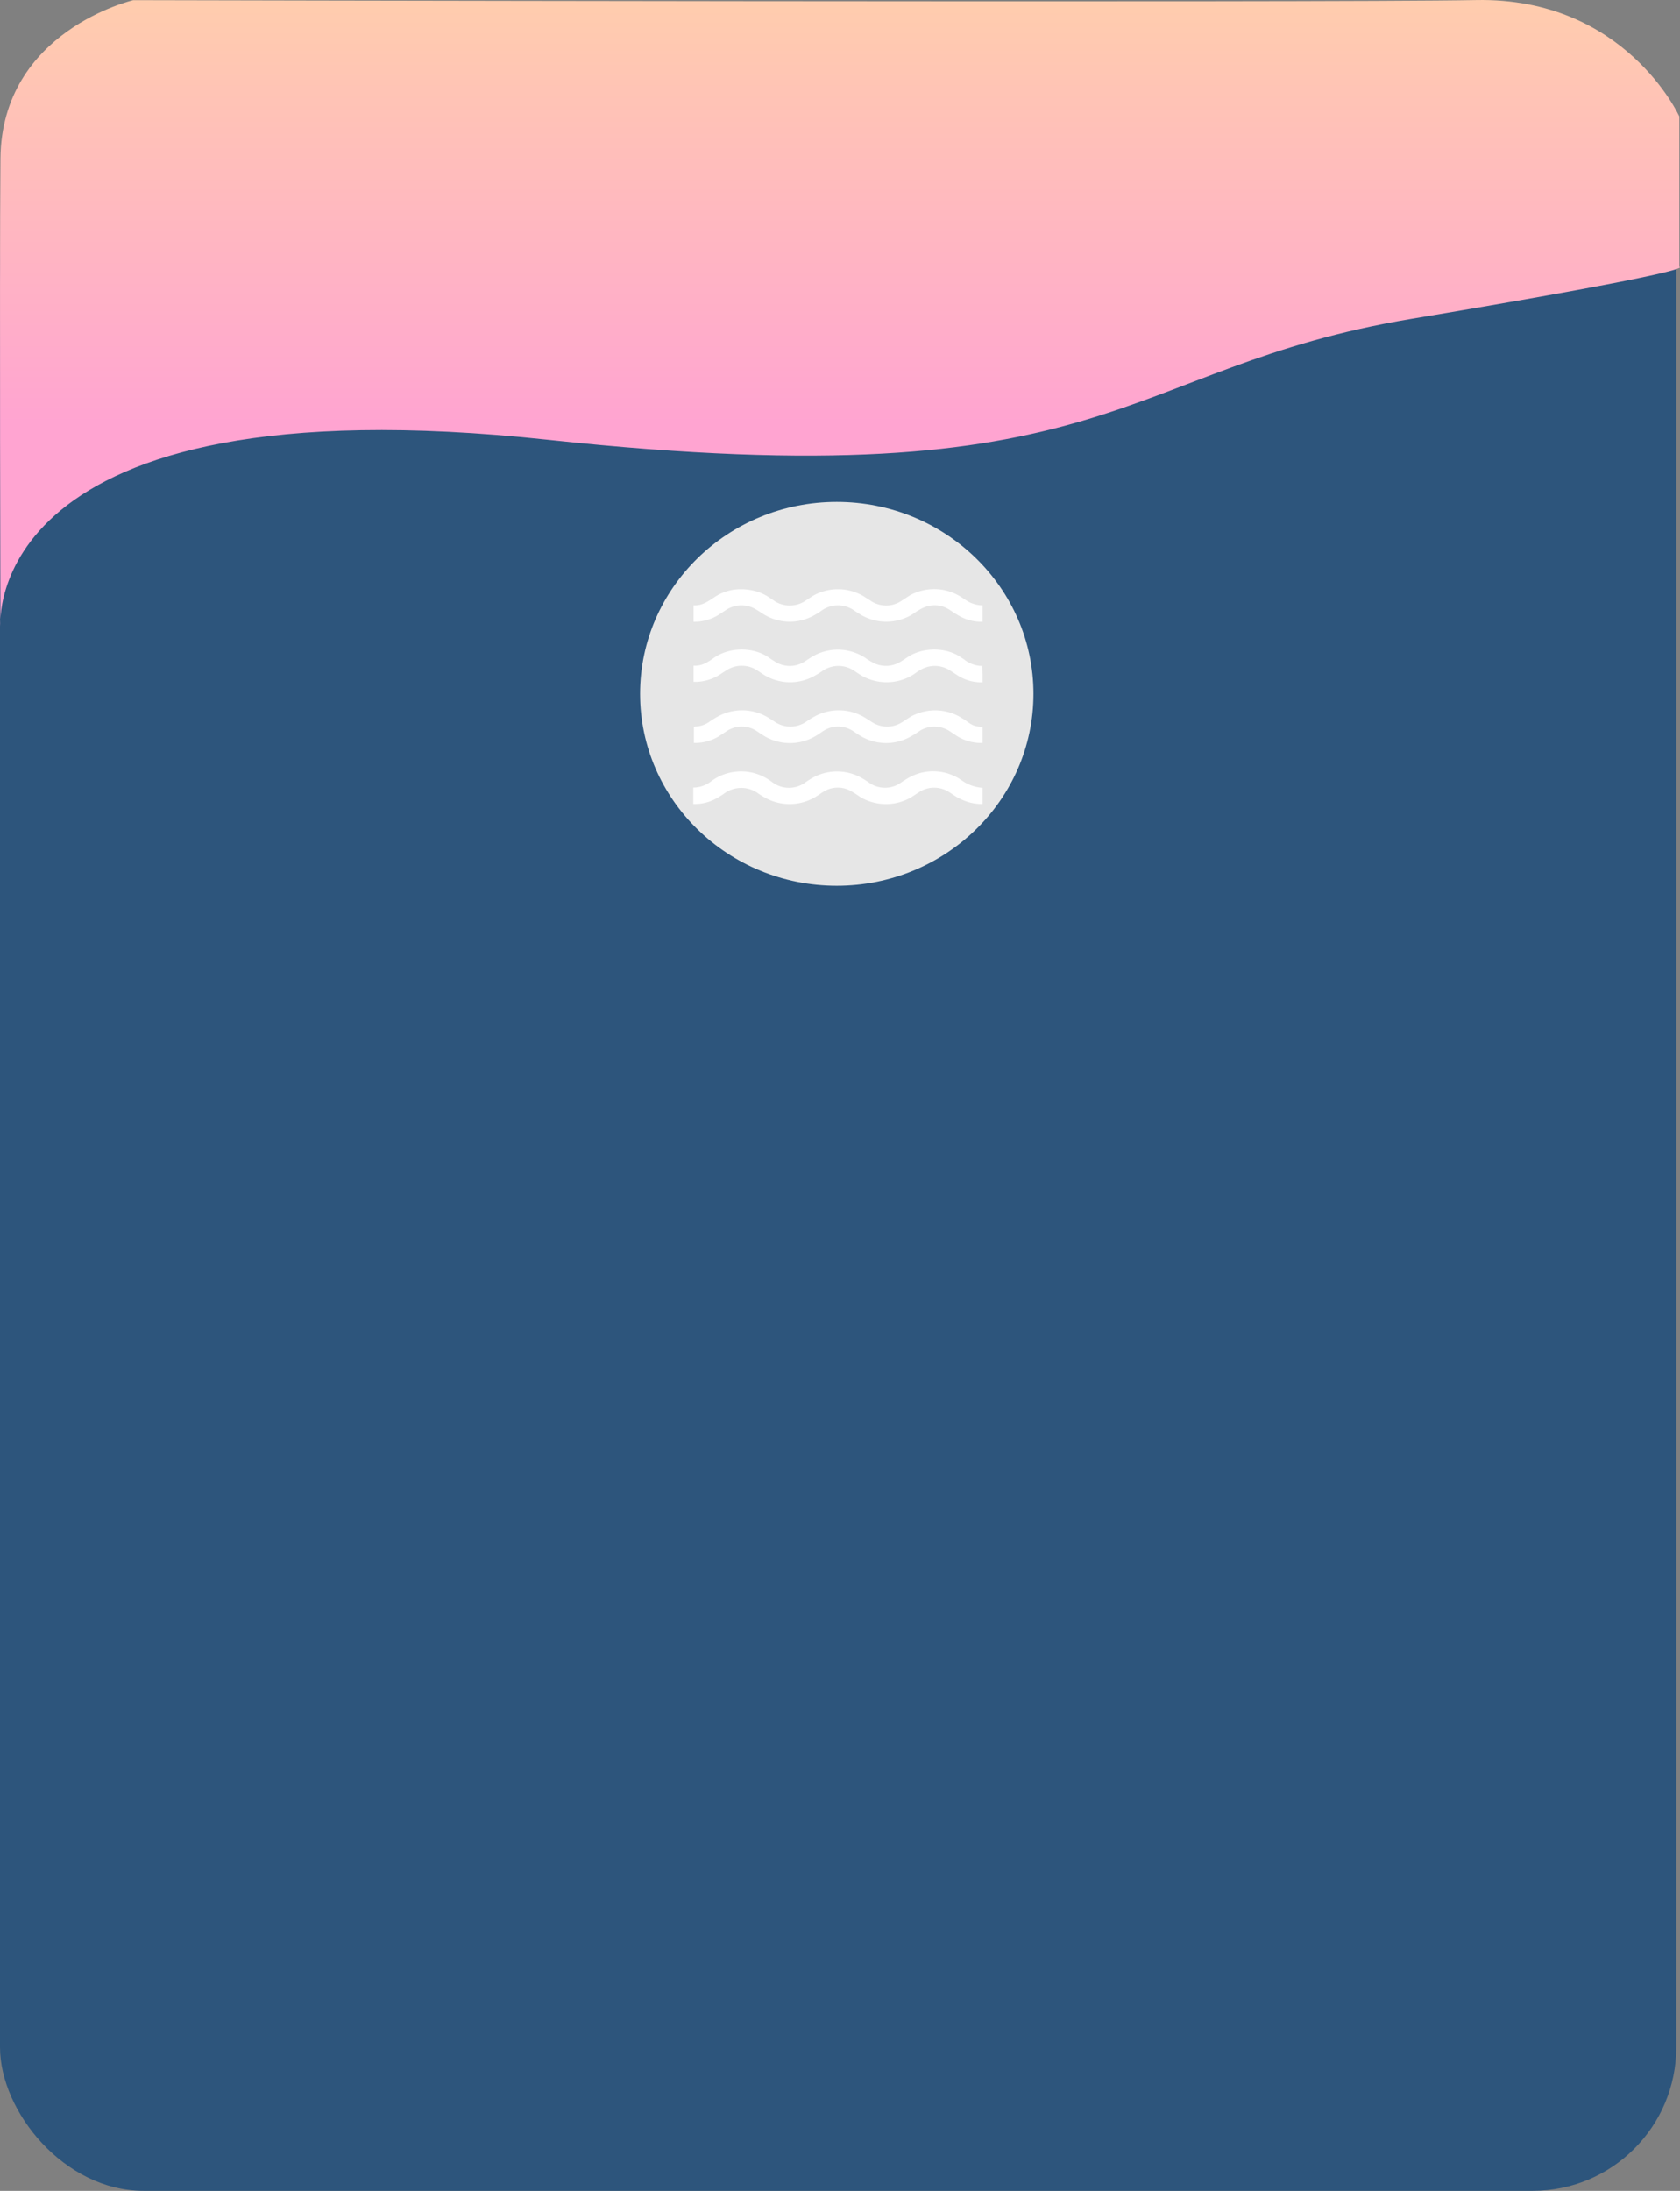 <svg xmlns="http://www.w3.org/2000/svg" xmlns:xlink="http://www.w3.org/1999/xlink" width="585.301" height="762.944" viewBox="0 0 585.301 762.944"><rect x="0" y="0" width="585.301" height="762.944" fill="#808080" stroke="none"/><defs><linearGradient id="a" x1="0.5" x2="0.5" y2="0.679" gradientUnits="objectBoundingBox"><stop offset="0" stop-color="#ffcdad"/><stop offset="1" stop-color="#ffa4d1"/></linearGradient></defs><g transform="translate(-1194 -197.056)"><rect width="584" height="720" rx="50" transform="translate(1194 240)" fill="#2d557c"/><g transform="translate(1404 327.84)"><ellipse cx="68.523" cy="66.83" rx="68.523" ry="66.83" transform="translate(13 44)" fill="#e6e6e6"/><g transform="translate(31.527 74.376)"><path d="M123.4,29.321V35.03a15.523,15.523,0,0,1-7.772-1.82c-1.352-.745-2.591-1.572-3.83-2.4a9.458,9.458,0,0,0-7.66-1.158,11.634,11.634,0,0,0-2.816,1.241c-1.014.579-1.915,1.241-2.816,1.82a17.533,17.533,0,0,1-17.347,0c-.9-.579-1.8-1.075-2.7-1.737a9.9,9.9,0,0,0-10.927,0,24.744,24.744,0,0,1-2.7,1.737,17.321,17.321,0,0,1-17.235,0c-1.014-.579-2.028-1.324-3.041-1.9a9.76,9.76,0,0,0-10.363,0L31.148,32.8A16.081,16.081,0,0,1,22.7,35.03V29.321c2.929.165,4.956-1.324,6.984-2.647,4.28-2.978,9.237-3.64,14.531-2.316a16.12,16.12,0,0,1,4.844,2.234c.789.5,1.464.993,2.253,1.489a9.865,9.865,0,0,0,9.8,0l3.041-1.985a17.561,17.561,0,0,1,17.685,0l2.7,1.737a9.619,9.619,0,0,0,10.476,0l3.041-1.986a17.519,17.519,0,0,1,16.9,0c.789.414,1.464.91,2.253,1.406A10.476,10.476,0,0,0,123.4,29.321Z" transform="translate(-22.587 -23.675)" fill="#fff"/><path d="M123.4,60.517a15.351,15.351,0,0,1-8.448-2.234L111.915,56.3a9.76,9.76,0,0,0-10.363,0c-1.014.579-1.915,1.324-2.929,1.9a17.533,17.533,0,0,1-17.347,0c-1.014-.579-1.915-1.241-2.929-1.9a9.76,9.76,0,0,0-10.363,0,33.053,33.053,0,0,1-3.041,1.9,17.321,17.321,0,0,1-17.235,0c-1.014-.579-1.915-1.241-2.929-1.9a9.81,9.81,0,0,0-10.589,0c-.9.579-1.915,1.241-2.816,1.82a16.445,16.445,0,0,1-7.435,2.234H22.7V54.726c2.929.165,4.956-1.241,6.984-2.647,5.52-3.971,14.081-3.971,19.488,0,.563.414,1.239.827,1.915,1.241a9.565,9.565,0,0,0,10.251,0c.676-.414,1.352-.91,2.028-1.324a17.487,17.487,0,0,1,19.15,0,20.052,20.052,0,0,0,2.366,1.489,9.655,9.655,0,0,0,9.687,0c.9-.5,1.69-1.075,2.591-1.655,5.294-3.64,13.517-3.64,18.7,0,.338.248.676.414,1.014.662a10.055,10.055,0,0,0,6.421,2.316C123.4,56.794,123.4,58.614,123.4,60.517Z" transform="translate(-22.587 -28.066)" fill="#fff"/><path d="M123.392,80.487V86.03a15.721,15.721,0,0,1-9.8-2.978c-.676-.414-1.352-.91-2.028-1.324a9.68,9.68,0,0,0-9.913,0A35.636,35.636,0,0,1,98.5,83.713a17.34,17.34,0,0,1-17.46,0c-1.014-.579-1.915-1.241-2.816-1.82a9.43,9.43,0,0,0-10.363,0c-1.014.662-1.915,1.324-2.929,1.9a17.533,17.533,0,0,1-17.347,0c-1.014-.579-1.915-1.241-2.929-1.9a9.43,9.43,0,0,0-10.363,0l-3.041,1.986A16.081,16.081,0,0,1,22.8,86.03V80.4c.225,0,.451-.083.676-.083a8.715,8.715,0,0,0,4.618-1.572,33.042,33.042,0,0,1,3.041-1.9,17.519,17.519,0,0,1,16.9,0c1.014.579,2.028,1.241,3.041,1.9a9.68,9.68,0,0,0,10.7,0,33.045,33.045,0,0,1,3.041-1.9,17.519,17.519,0,0,1,16.9,0c1.014.579,2.028,1.241,3.041,1.9a9.68,9.68,0,0,0,10.7,0c.9-.579,1.915-1.241,2.816-1.82a17.523,17.523,0,0,1,17.122,0c.676.414,1.239.745,1.915,1.158C120.125,80.239,120.688,80.239,123.392,80.487Z" transform="translate(-22.575 -32.483)" fill="#fff"/><path d="M123.417,106.1v5.626a15.928,15.928,0,0,1-4.393-.5,18.434,18.434,0,0,1-5.52-2.482c-.676-.414-1.352-.91-2.028-1.324a9.68,9.68,0,0,0-9.913,0l-3.041,1.985a17.55,17.55,0,0,1-17.573,0c-.9-.579-1.8-1.241-2.816-1.82a9.43,9.43,0,0,0-10.363,0c-.9.579-1.8,1.241-2.816,1.82a17.55,17.55,0,0,1-17.573,0,24.174,24.174,0,0,1-2.591-1.655,10.057,10.057,0,0,0-10.927,0,28.7,28.7,0,0,1-2.816,1.82,15.3,15.3,0,0,1-8.448,2.151v-5.708a10.152,10.152,0,0,0,6.308-2.234,17.022,17.022,0,0,1,8-3.226,17.29,17.29,0,0,1,11.039,2.151,22.56,22.56,0,0,1,2.478,1.655,9.637,9.637,0,0,0,11.039,0c.676-.5,1.464-.993,2.14-1.406a17.433,17.433,0,0,1,18.136,0c1.014.579,1.915,1.241,2.816,1.82a9.654,9.654,0,0,0,9.687,0c.9-.579,1.8-1.241,2.816-1.82a17.276,17.276,0,0,1,18.248,0c.451.331,1.014.662,1.464.993A14.1,14.1,0,0,0,123.417,106.1Z" transform="translate(-22.6 -36.917)" fill="#fff"/></g></g><path d="M1193,416.122s-7.331-86.236,190.826-64.907,198.076-24.971,300.786-42.127,93.308-18.069,93.308-18.069v-52.4s-18.879-41.552-70.809-40.541-467.835.035-467.835.035-45.929,10.614-46.277,55.251S1193,416.122,1193,416.122Z" transform="translate(1.154 -1)" fill="url(#a)"/></g></svg>